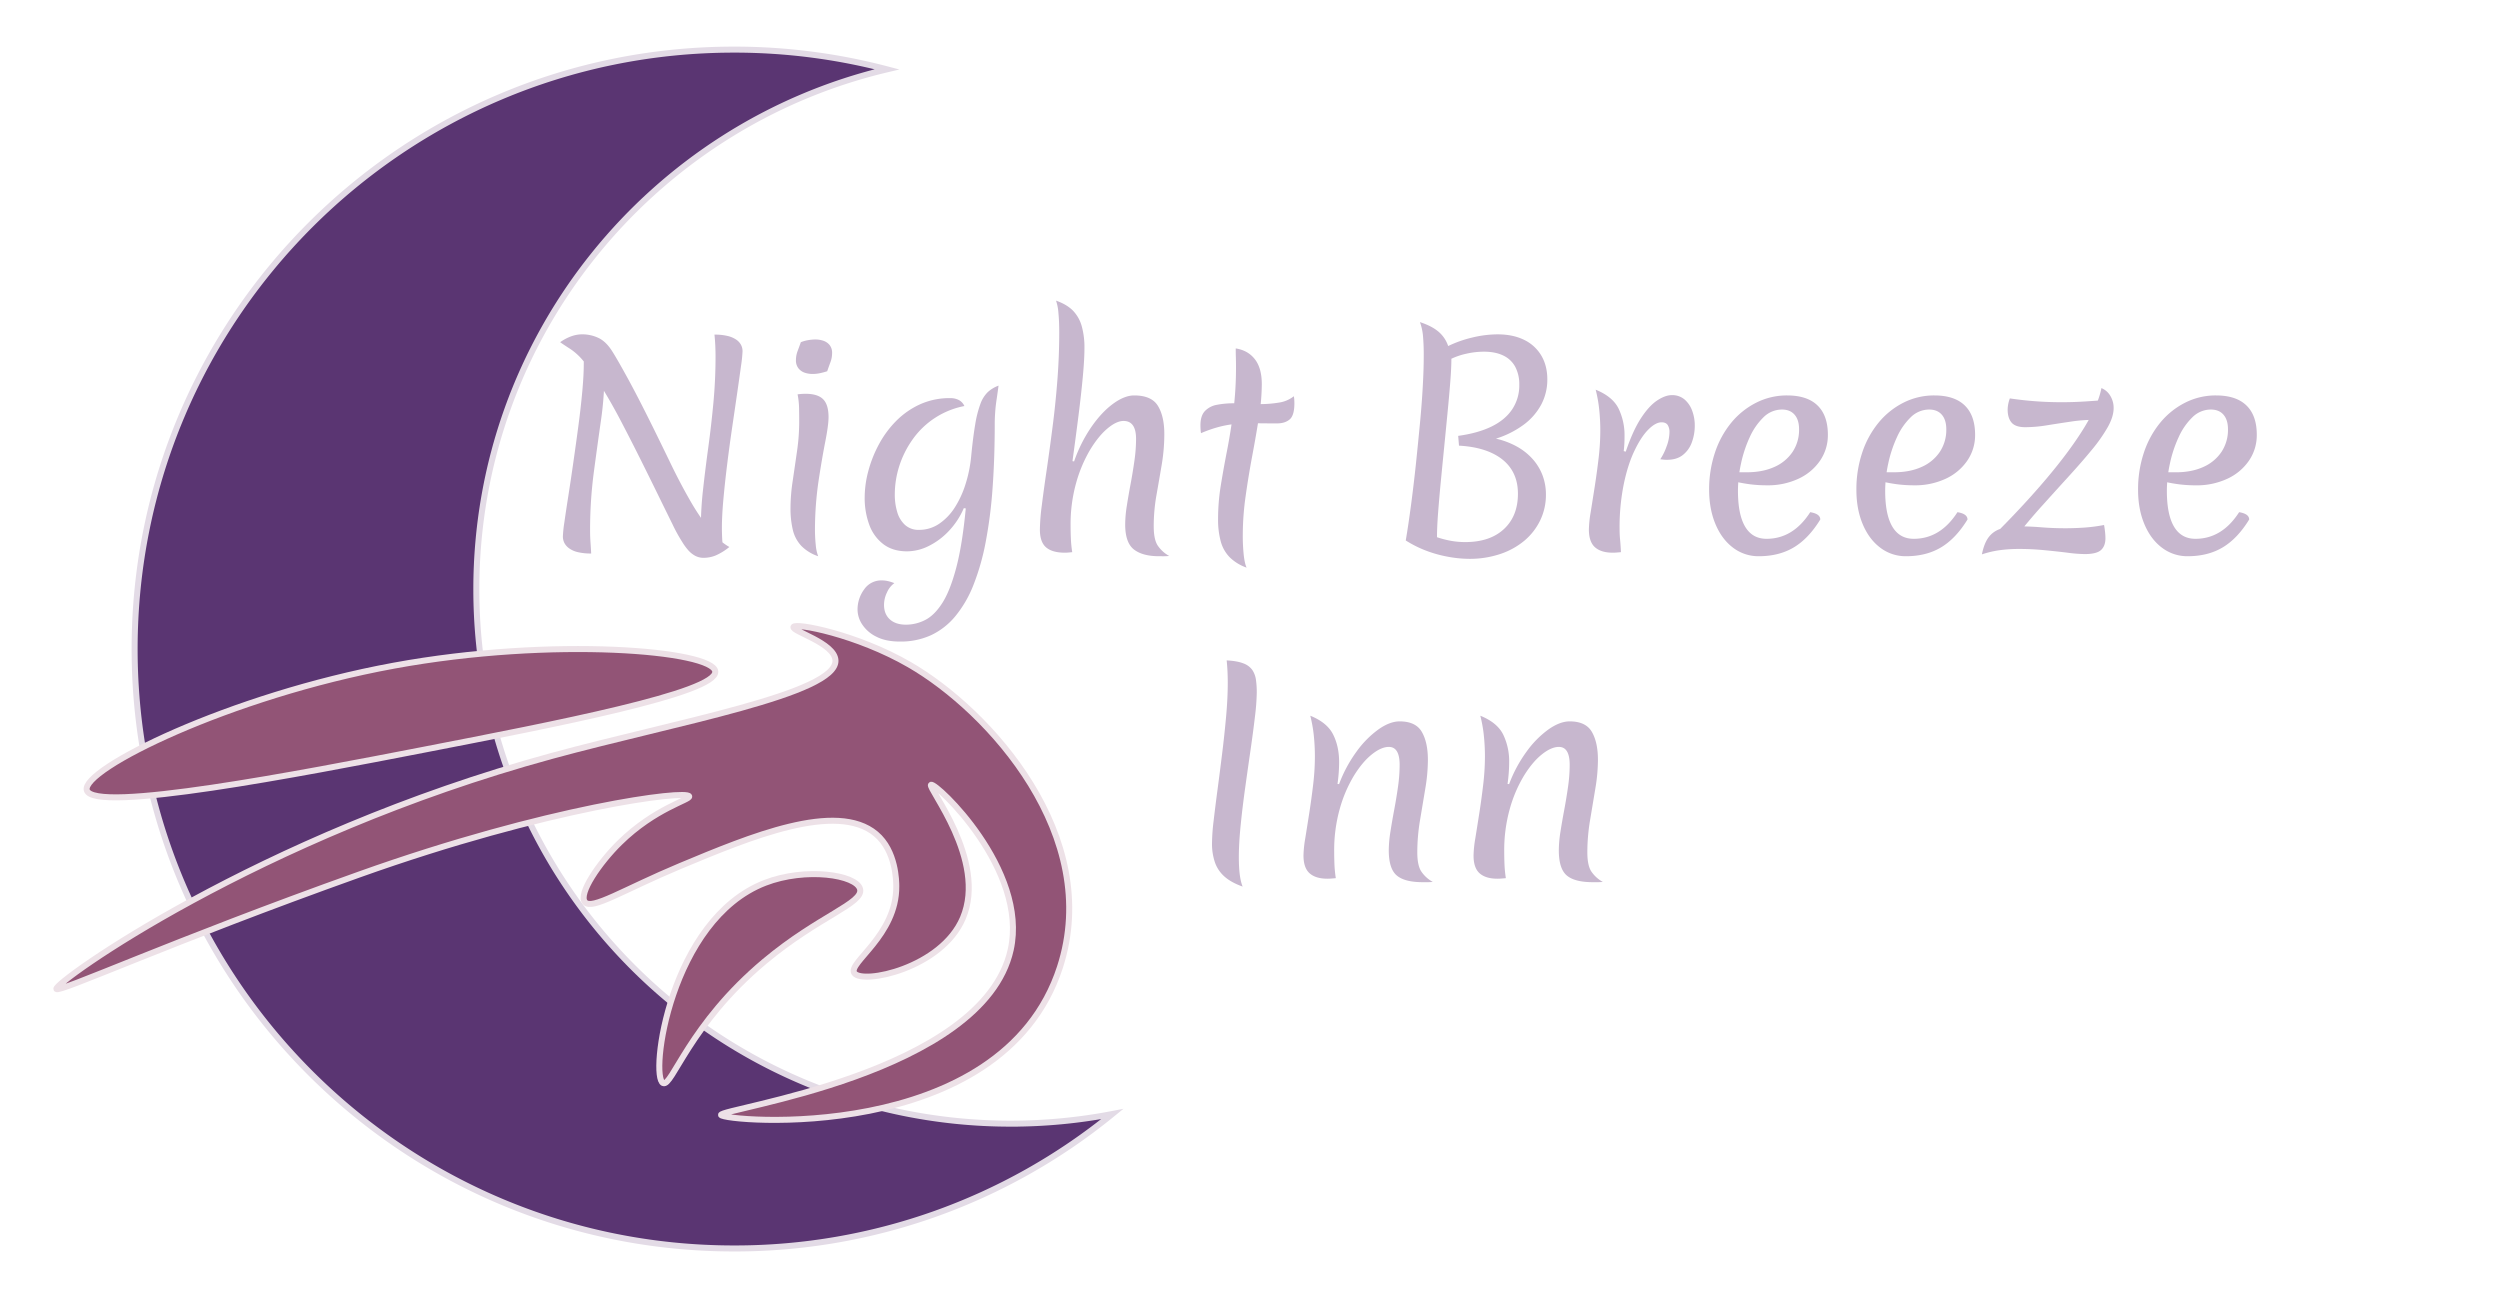 <svg xmlns="http://www.w3.org/2000/svg" viewBox="0 0 2080 1080"><defs><style>.cls-1{fill:#5a3572;stroke:#e3dbe6;}.cls-1,.cls-2{stroke-miterlimit:10;stroke-width:5px;}.cls-2{fill:#925476;stroke:#ede1e7;}.cls-3{fill:#c7b7ce;}</style></defs><g id="Logo_long_-_dark" data-name="Logo long - dark"><path class="cls-1" d="M925.45,926.85a496.62,496.62,0,0,1-314.76,111.87C335.26,1038.72,112,815.43,112,540S335.26,41.28,610.69,41.28A499.21,499.21,0,0,1,738,57.69C542.09,104.09,396.31,280.18,396.31,490.3c0,245.54,199.05,444.58,444.58,444.58A446.92,446.92,0,0,0,925.45,926.85Z"/><path class="cls-2" d="M72.21,657.46C67.33,640.22,190.71,579,327.64,553.84c132.84-24.4,265.8-12.52,267.47,4.82,1.7,17.76-133.92,44.06-242.17,65.06C250.91,643.51,77.78,677.1,72.21,657.46Z"/><path class="cls-2" d="M46.91,822.83c1.66,3.55,94.78-39.14,251.81-95.18,157.39-56.17,273.06-70.78,274.7-65.06.83,2.92-28.44,9.68-57.83,38.55-16.88,16.58-34.64,42.43-28.92,49.4s32-10.27,79.52-30.12C624,696.3,696,666.25,728.84,693.92c16.81,14.17,16.83,39.59,16.87,43.37.38,41-40.55,63.88-34.94,72.29,6.48,9.72,72.61-3.83,90.36-45.78,20.35-48.1-29.85-109-26.51-110.85,3.87-2.18,81.12,70.62,66.27,137.35-23,103.49-242.49,132-241,137.35S833.39,954,881.85,804.76c35.4-109-58.27-213.08-125.3-251.81-43.86-25.34-94.92-35-96.38-31.32s34.12,13.2,34.94,27.71c1.57,27.9-133.54,51.61-235.82,79.53C214,695.84,44.58,817.82,46.91,822.83Z"/><path class="cls-2" d="M551.73,901.14c-11.35-5.13,5.5-135.9,84.77-166.61,33.93-13.14,76.07-6.7,79.09,5.17s-34.44,22.48-79.52,60.24C573.34,852.48,559.11,904.48,551.73,901.14Z"/><path class="cls-3" d="M567.54,450.8a132.24,132.24,0,0,1-8-14.57q-5.09-10.29-12-24.41t-14.8-29.95q-7.9-15.81-16-31.3T500.53,322a182.16,182.16,0,0,0-15-21.47,49.81,49.81,0,0,0-11-10.17q-5.32-3.39-8.48-5.65a38.18,38.18,0,0,1,9.72-5.08,27.16,27.16,0,0,1,8.36-1.47,31.55,31.55,0,0,1,13.67,2.94Q504,284,509,291.7q3.84,5.88,12.66,21.92t21.47,41.59q7.46,15.14,15,30.73t15.48,29.5a190.23,190.23,0,0,0,16.16,24.29q8.24,10.39,17.06,15.37a49.33,49.33,0,0,1-11.3,7,26.6,26.6,0,0,1-10.17,2,14.62,14.62,0,0,1-7-1.7,20.73,20.73,0,0,1-5.76-4.63A48.89,48.89,0,0,1,567.54,450.8Zm-99.22-4.52a105.52,105.52,0,0,1,1.24-11.75q1.24-8.8,3.28-21.81T477,384.81q2.14-14.91,4.18-30.17t3.28-28.93q1.25-13.66,1.24-23.39a100.27,100.27,0,0,0-.79-14,32.29,32.29,0,0,0-2.37-8.81q8.82,2.94,13.11,7.57a23.76,23.76,0,0,1,5.76,10.62,55.45,55.45,0,0,1,1.47,13.22A275.26,275.26,0,0,1,500,349.78q-2.94,20.57-6,43.51a368.49,368.49,0,0,0-3.05,48.47c0,3.17.11,6.33.34,9.5s.41,6.25.57,9.26a46.53,46.53,0,0,1-11.08-1.13,20.2,20.2,0,0,1-7.23-3.16,13,13,0,0,1-4-4.52A12,12,0,0,1,468.32,446.28Zm116.39,2.94a32.73,32.73,0,0,1-1.24-5.65,48.76,48.76,0,0,1-.34-6.1,275.56,275.56,0,0,1,1.81-30.17q1.8-16.38,4.29-34.58t4.3-37.4q1.8-19.21,1.8-38.65,0-4.51-.22-9.26t-.68-9a44.63,44.63,0,0,1,11,1.13,21.49,21.49,0,0,1,7.12,3.05,12.09,12.09,0,0,1,4,4.4,11.48,11.48,0,0,1,1.25,5.2,115,115,0,0,1-1.25,12.09q-1.25,9.17-3.16,22.38t-4.18,28.59q-2.26,15.36-4.18,30.85t-3.17,29.26q-1.24,13.79-1.24,23.73c0,3,.08,6,.23,8.93a67.63,67.63,0,0,0,.9,8.25Z"/><path class="cls-3" d="M678.05,439.5a128,128,0,0,0,.68,14.13,34.09,34.09,0,0,0,2,9.15,35.42,35.42,0,0,1-13.9-8.47,29.26,29.26,0,0,1-7.12-13.11,76,76,0,0,1-2-18.87,151.77,151.77,0,0,1,1.81-22.15q1.8-12.21,3.61-24.86a170.53,170.53,0,0,0,1.81-24.18q0-5.88-.11-11.64a64.27,64.27,0,0,0-1.25-11.41c1.06-.15,2.19-.27,3.39-.34s2.27-.12,3.17-.12q10.17,0,14.69,4.52t4.52,14.92q0,6.56-2.71,20.34t-5.54,32.32A283.16,283.16,0,0,0,678.05,439.5Zm10.17-130.62a55.47,55.47,0,0,1-5.88,1.58,30.28,30.28,0,0,1-6.33.68,20.42,20.42,0,0,1-6.32-1,11.17,11.17,0,0,1-5.31-3.62,10.43,10.43,0,0,1-2.15-6.89,21.17,21.17,0,0,1,1.35-7.46c.91-2.41,1.81-4.89,2.72-7.46a28.17,28.17,0,0,1,6-1.69,36.21,36.21,0,0,1,6.21-.57,20.53,20.53,0,0,1,6.33,1,11.61,11.61,0,0,1,5.31,3.5,10.42,10.42,0,0,1,2.15,7,21.55,21.55,0,0,1-1.36,7.35C690,303.79,689.12,306.32,688.22,308.88Z"/><path class="cls-3" d="M801.9,422.78a64.75,64.75,0,0,1-12.77,19.32,59.14,59.14,0,0,1-16.73,12.32,40.66,40.66,0,0,1-17.74,4.29q-12,0-19.89-6.1a35.37,35.37,0,0,1-11.63-16.27A64.46,64.46,0,0,1,719.41,414a86.23,86.23,0,0,1,3.05-22.15,101,101,0,0,1,8.92-22.38A83.77,83.77,0,0,1,745.85,350a66.75,66.75,0,0,1,19.77-13.67,59.56,59.56,0,0,1,25-5.09,15.34,15.34,0,0,1,7.12,1.58,10.35,10.35,0,0,1,4.63,5,68.69,68.69,0,0,0-43.17,27.92,80.47,80.47,0,0,0-11,22,78.28,78.28,0,0,0-3.73,23.73,49.94,49.94,0,0,0,2,14.46,23.13,23.13,0,0,0,6.55,10.85,16.58,16.58,0,0,0,11.53,4.07,29.51,29.51,0,0,0,16.72-5,46.36,46.36,0,0,0,13-13.45,80,80,0,0,0,9-19.43A109.62,109.62,0,0,0,808,379.84q1.57-16.27,3.39-26.78a90.67,90.67,0,0,1,4.29-16.95,26.06,26.06,0,0,1,6.11-9.83,26.7,26.7,0,0,1,9-5.43q-.69,5.2-1.47,10.51c-.53,3.54-1,7.05-1.25,10.51s-.45,7-.45,10.62q0,28.93-1.81,53.68a379.72,379.72,0,0,1-5.76,45,195.77,195.77,0,0,1-10.17,35.6,95.89,95.89,0,0,1-15,25.87,58.7,58.7,0,0,1-20.23,15.83,60.78,60.78,0,0,1-25.87,5.31q-11.76,0-19.55-4a29.37,29.37,0,0,1-11.75-10.06,22.58,22.58,0,0,1-4-12.43A28.1,28.1,0,0,1,719,490.35a17.19,17.19,0,0,1,14.68-7.45,22.24,22.24,0,0,1,5,.56,39.8,39.8,0,0,1,5.42,1.7,18.79,18.79,0,0,0-6.1,7.68,23.87,23.87,0,0,0-2.49,10.4q0,7.68,4.86,12.09t13.45,4.4a35,35,0,0,0,15.82-3.84q7.68-3.84,14.24-14t11.64-29.27q5.09-19.1,8-49.6Z"/><path class="cls-3" d="M964.39,462.78q-13.78,0-21-5.65t-7.23-20.79a102.19,102.19,0,0,1,1.35-15.48q1.37-8.7,3.17-18.31t3.16-19.21a129.38,129.38,0,0,0,1.36-18.19q0-14.91-10.4-14.92-5.88,0-13.33,6.22T907,374.19a113.83,113.83,0,0,0-11.64,27.57,127.64,127.64,0,0,0-4.63,35.48q0,5.2.23,10.74a100.54,100.54,0,0,0,1.13,11.41c-1.36.15-2.53.26-3.5.34s-1.85.11-2.6.11q-10.41,0-15.6-4.4t-5.2-14.81a170.34,170.34,0,0,1,1.59-20.11q1.57-12.66,4-29.15t4.86-35.49q2.49-19,4.07-39.21t1.58-40.11q0-9.27-.68-16.16a40.15,40.15,0,0,0-2-10.28q9,3.16,14.12,8.36A30.35,30.35,0,0,1,900,271.36a65.62,65.62,0,0,1,2.26,18.31q0,9.27-1.36,23.84t-3.61,32.43q-2.26,17.85-5,37.74l1.36.23a119.44,119.44,0,0,1,14.24-28.48Q916.47,343,926,336t17.63-7q14.46,0,19.77,8.7t5.31,23.39a154.32,154.32,0,0,1-2.14,25.43q-2.16,12.76-4.41,25.54a147.84,147.84,0,0,0-2.26,25.87q0,10.63,3.16,15.71a27.52,27.52,0,0,0,9.72,8.93c-1.51.14-2.94.22-4.29.22Z"/><path class="cls-3" d="M1076.48,329.67a23.16,23.16,0,0,1,.34,2.71c.07,1.06.11,2.11.11,3.16q0,10-3.84,13.34t-10.4,3.39q-9.27,0-17.06-.12t-15,.34a88.54,88.54,0,0,0-14.8,2.26,106.08,106.08,0,0,0-16.61,5.65,29.75,29.75,0,0,1-.34-3.16c-.08-1.2-.11-2.33-.11-3.39q0-7.91,3.73-11.87a18.2,18.2,0,0,1,10-5.19,72.8,72.8,0,0,1,14-1.25c3.61,0,7.3.12,11.07.34s7.38.34,10.85.34a95.3,95.3,0,0,0,15.48-1.24A26.09,26.09,0,0,0,1076.48,329.67ZM1034,445.15a152,152,0,0,0,.79,16.62q.79,7.11,2.38,10.5a37.76,37.76,0,0,1-13.9-8.47,29.89,29.89,0,0,1-7.57-13.22,68.64,68.64,0,0,1-2.26-18.76,173.29,173.29,0,0,1,2.26-27.91q2.25-13.91,5.19-28.93t5.2-32.32a294.32,294.32,0,0,0,2.26-38.08q0-3.61-.11-7.34c-.08-2.49-.11-4.94-.11-7.35q10.17,1.59,15.93,9t5.76,20.79a178.39,178.39,0,0,1-2.37,27.35q-2.37,15.15-5.54,32t-5.53,33.67A231.41,231.41,0,0,0,1034,445.15Z"/><path class="cls-3" d="M1169.59,449.67q2.25-13.32,4.4-29.6t4-33.56q1.8-17.29,3.39-34t2.37-31.07q.8-14.35.79-24.52a178.75,178.75,0,0,0-.67-18.08,44.74,44.74,0,0,0-2.49-10.85q9.72,3.16,15.37,7.91a26.67,26.67,0,0,1,8.13,12,97.13,97.13,0,0,1,20.23-7.12,90.77,90.77,0,0,1,20.9-2.6q12.66,0,21.93,4.52a33.51,33.51,0,0,1,14.35,13q5.09,8.49,5.08,20a44.19,44.19,0,0,1-5,20.79,50.59,50.59,0,0,1-14.46,16.72,78.16,78.16,0,0,1-23.28,11.75,66.39,66.39,0,0,1,17.4,6.56,50.16,50.16,0,0,1,13.11,10.39,43.52,43.52,0,0,1,8.25,13.56,45.07,45.07,0,0,1,2.82,16.05,48.57,48.57,0,0,1-4.74,21.36,50.87,50.87,0,0,1-13.22,17,61.83,61.83,0,0,1-20.12,11.07,79.23,79.23,0,0,1-25.65,4A99.87,99.87,0,0,1,1203.6,463a101.37,101.37,0,0,1-18-5.2A93.91,93.91,0,0,1,1169.59,449.67Zm65.08-157.07a66.1,66.1,0,0,0-14.23,1.59,58.36,58.36,0,0,0-12.89,4.29q0,7.45-.9,19T1204.39,343q-1.35,14-2.82,28.82t-2.83,28.92q-1.35,14.13-2.26,26.11t-.9,20.11a81.88,81.88,0,0,0,11.86,3.05,66.63,66.63,0,0,0,11.64,1q20.57,0,32.21-10.85t11.63-29.38q0-12-5.64-20.56t-16.62-13.56q-11-5-26.78-5.88l-.67-8.14q16.49-2.25,27.79-7.79t17.18-14.35a35.81,35.81,0,0,0,5.87-20.34,31.08,31.08,0,0,0-3.38-15,21.86,21.86,0,0,0-10-9.38Q1244.17,292.61,1234.67,292.6Z"/><path class="cls-3" d="M1352.64,375.77q5.88-17.4,12.55-27.68t13.44-14.81q6.78-4.51,12.21-4.52a15.82,15.82,0,0,1,10.73,3.62,22.49,22.49,0,0,1,6.33,9.38,35,35,0,0,1,2.15,12.32,40,40,0,0,1-2.38,13.78,23.49,23.49,0,0,1-7.45,10.62q-5.09,4.08-13.22,4.07c-.91,0-1.81,0-2.72-.11s-1.88-.19-2.93-.34a47.25,47.25,0,0,0,5.19-10.51A34.89,34.89,0,0,0,1389,359.5a10.63,10.63,0,0,0-1.47-5.88c-1-1.5-2.68-2.26-5.08-2.26q-5,0-11,6T1360,374.76q-5.55,11.4-9,27.91a181.23,181.23,0,0,0-3.5,37.51c0,3,.14,6.1.45,9.27s.52,6.48.68,9.94c-1.51.15-2.79.26-3.85.34s-2,.11-2.94.11q-9.7,0-14.8-4.52t-5.08-14.91a94.69,94.69,0,0,1,1.47-14.13q1.45-9.15,3.27-20.68t3.28-23.84a199.42,199.42,0,0,0,1.47-23.62,167,167,0,0,0-.9-17.4,116.34,116.34,0,0,0-2.94-16.5q14,5.65,19,15.6a51,51,0,0,1,5,23.05c0,1.51,0,3.35-.11,5.54s-.26,4.48-.57,6.89Z"/><path class="cls-3" d="M1463.38,462.78a34.81,34.81,0,0,1-21.35-7q-9.39-7-14.69-19.55T1422,407.64a96.33,96.33,0,0,1,4.85-31.08,77.67,77.67,0,0,1,13.68-25A64.3,64.3,0,0,1,1461.24,335a56.15,56.15,0,0,1,25.65-6q16.72,0,25.31,8.36t8.59,24.41a37.39,37.39,0,0,1-6.56,21.58,44.09,44.09,0,0,1-18,15,60.07,60.07,0,0,1-26.11,5.43,111,111,0,0,1-13.56-.79,122.89,122.89,0,0,1-12.2-2.15l.68-7.91h8.36q13.1,0,22.82-4.41A35.21,35.21,0,0,0,1491.41,376a33.09,33.09,0,0,0,5.42-18.76q0-7.9-3.73-12.2t-10.51-4.3a21.78,21.78,0,0,0-15.37,6.44,54,54,0,0,0-11.52,16.73,103.46,103.46,0,0,0-7.23,22,108.14,108.14,0,0,0-2.49,22.38q0,19.89,6,29.94t17.74,10.06q22.15,0,36.39-22.15,8.36,1.35,8.36,6.1-9.72,15.83-22,23.17T1463.38,462.78Z"/><path class="cls-3" d="M1585.87,462.78a34.81,34.81,0,0,1-21.35-7q-9.39-7-14.69-19.55t-5.31-28.59a96.33,96.33,0,0,1,4.85-31.08,77.67,77.67,0,0,1,13.68-25A64.3,64.3,0,0,1,1583.73,335a56.15,56.15,0,0,1,25.65-6q16.72,0,25.31,8.36t8.59,24.41a37.39,37.39,0,0,1-6.56,21.58,44.09,44.09,0,0,1-18,15,60.07,60.07,0,0,1-26.11,5.43,111,111,0,0,1-13.56-.79,122.89,122.89,0,0,1-12.2-2.15l.68-7.91h8.36q13.11,0,22.82-4.41A35.21,35.21,0,0,0,1613.9,376a33.09,33.09,0,0,0,5.42-18.76q0-7.9-3.73-12.2t-10.51-4.3a21.78,21.78,0,0,0-15.37,6.44,54,54,0,0,0-11.52,16.73,103.46,103.46,0,0,0-7.23,22,108.14,108.14,0,0,0-2.49,22.38q0,19.89,6,29.94t17.74,10.06q22.15,0,36.39-22.15,8.36,1.35,8.36,6.1-9.72,15.83-22,23.17T1585.87,462.78Z"/><path class="cls-3" d="M1679.21,437.92q9.49,0,19.1.79t20,.79q7.9,0,16-.56a133,133,0,0,0,16.27-2.15c.31,1.66.57,3.51.8,5.54a52,52,0,0,1,.34,5.54q0,6.33-3.62,9.71T1734.58,461a120.33,120.33,0,0,1-14.24-1.13q-9-1.12-19.66-2.14t-20.79-1a119.44,119.44,0,0,0-15.94,1,81.7,81.7,0,0,0-15,3.5q1.8-9,5.42-14a19.84,19.84,0,0,1,9.72-7.12A46.07,46.07,0,0,1,1679.21,437.92Zm-22.6,9.72q26.45-26.22,46.1-49.49t31.42-42.49q11.74-19.21,14.24-32.77a15.24,15.24,0,0,1,7.34,6.33,19.22,19.22,0,0,1,2.83,10.39q0,7-4.86,15.71a131.88,131.88,0,0,1-13.22,18.87q-8.37,10.17-18.88,21.7t-22,24.29Q1688,432.95,1677,447Zm15.59-116.16q10.62,1.57,21.36,2.37t21.81.79q9.27,0,18.64-.57t19.33-1.46a10.13,10.13,0,0,1,1.58,4.18,26.48,26.48,0,0,1,.45,4.4l-14.46,8.14a124.52,124.52,0,0,0-18.08,1.47q-9.94,1.47-19.78,3.05a113.14,113.14,0,0,1-18,1.58q-8.13,0-11.41-3.84t-3.27-10.85A27.29,27.29,0,0,1,1672.2,331.48Z"/><path class="cls-3" d="M1820.23,462.78a34.81,34.81,0,0,1-21.35-7q-9.39-7-14.69-19.55t-5.31-28.59a96.33,96.33,0,0,1,4.85-31.08,77.67,77.67,0,0,1,13.68-25A64.3,64.3,0,0,1,1818.09,335a56.12,56.12,0,0,1,25.65-6q16.71,0,25.31,8.36t8.59,24.41a37.39,37.39,0,0,1-6.56,21.58,44.09,44.09,0,0,1-18,15A60.1,60.1,0,0,1,1827,403.8a111,111,0,0,1-13.56-.79,122.89,122.89,0,0,1-12.2-2.15l.68-7.91h8.36q13.1,0,22.82-4.41A35.21,35.21,0,0,0,1848.26,376a33.09,33.09,0,0,0,5.42-18.76q0-7.9-3.73-12.2t-10.51-4.3a21.74,21.74,0,0,0-15.37,6.44,53.83,53.83,0,0,0-11.52,16.73,102.9,102.9,0,0,0-7.23,22,108.14,108.14,0,0,0-2.49,22.38q0,19.89,6,29.94t17.74,10.06q22.15,0,36.39-22.15,8.35,1.35,8.36,6.1-9.72,15.83-22,23.17T1820.23,462.78Z"/><path class="cls-3" d="M1045.63,576a183.17,183.17,0,0,1-1.47,19.89q-1.47,12.66-3.73,28.25T1035.91,656q-2.27,16.28-3.73,31.08T1030.71,713q0,17.19,3.17,24.64-9.5-3.39-15-8.25a27.89,27.89,0,0,1-8-11.75,47.55,47.55,0,0,1-2.49-16.16,168.1,168.1,0,0,1,1.36-18.65q1.35-11.62,3.27-26.1t3.84-30.06q1.92-15.58,3.28-30.73t1.36-28c0-3.16-.08-6.33-.23-9.49s-.38-6.17-.68-9q8.82.45,13.9,2.49a15.69,15.69,0,0,1,7.46,5.53,19.3,19.3,0,0,1,3,8.14A73.42,73.42,0,0,1,1045.63,576Z"/><path class="cls-3" d="M1114.11,652.4a112.85,112.85,0,0,1,14.57-27.12,81,81,0,0,1,18.2-18.42q9.48-6.68,17.62-6.67,13.34,0,18.42,8.7t5.09,23.39a145.34,145.34,0,0,1-2.15,23.73q-2.14,12.88-4.41,26.45a162.66,162.66,0,0,0-2.26,26.66q0,10.64,3.17,15.71a27.44,27.44,0,0,0,9.72,8.93c-1.51.14-2.94.22-4.3.22h-4.07q-15.14,0-21.69-5.65t-6.56-20.79a102.31,102.31,0,0,1,1.36-15.48q1.35-8.7,3.16-18.31t3.17-19.21a130.83,130.83,0,0,0,1.35-18.19q0-14.91-9-14.92-6.33,0-14.12,6.22t-14.92,17.74A111.16,111.16,0,0,0,1114.67,673a127.64,127.64,0,0,0-4.63,35.48q0,5.2.22,10.74a102.89,102.89,0,0,0,1.13,11.41c-1.5.15-2.82.26-4,.34s-2.15.11-3,.11q-9.72,0-14.81-4.52t-5.08-14.91a96.06,96.06,0,0,1,1.47-14.13q1.47-9.15,3.28-20.68t3.27-23.84a199.42,199.42,0,0,0,1.47-23.62,167,167,0,0,0-.9-17.4,114.94,114.94,0,0,0-2.94-16.5q14,5.65,19,15.6t5,23.05c0,2.87-.12,5.8-.34,8.81s-.57,6.11-1,9.27Z"/><path class="cls-3" d="M1255.58,652.4a112.87,112.87,0,0,1,14.58-27.12,81,81,0,0,1,18.19-18.42q9.5-6.68,17.63-6.67,13.33,0,18.42,8.7t5.08,23.39a145.34,145.34,0,0,1-2.15,23.73q-2.14,12.88-4.4,26.45a161.57,161.57,0,0,0-2.26,26.66q0,10.64,3.16,15.71a27.52,27.52,0,0,0,9.72,8.93c-1.51.14-2.94.22-4.29.22h-4.07q-15.15,0-21.7-5.65t-6.55-20.79a102.19,102.19,0,0,1,1.35-15.48q1.37-8.7,3.17-18.31t3.16-19.21a129.38,129.38,0,0,0,1.36-18.19q0-14.91-9-14.92-6.33,0-14.13,6.22t-14.91,17.74A110.79,110.79,0,0,0,1256.14,673a127.64,127.64,0,0,0-4.63,35.48q0,5.2.23,10.74a100.54,100.54,0,0,0,1.13,11.41c-1.51.15-2.83.26-4,.34s-2.14.11-3.05.11q-9.72,0-14.8-4.52T1226,711.61a96.06,96.06,0,0,1,1.47-14.13q1.47-9.15,3.28-20.68T1234,653a201.56,201.56,0,0,0,1.47-23.62,167,167,0,0,0-.91-17.4,113.57,113.57,0,0,0-2.94-16.5q14,5.65,19,15.6a51,51,0,0,1,5,23.05c0,2.87-.11,5.8-.34,8.81s-.56,6.11-1,9.27Z"/></g></svg>